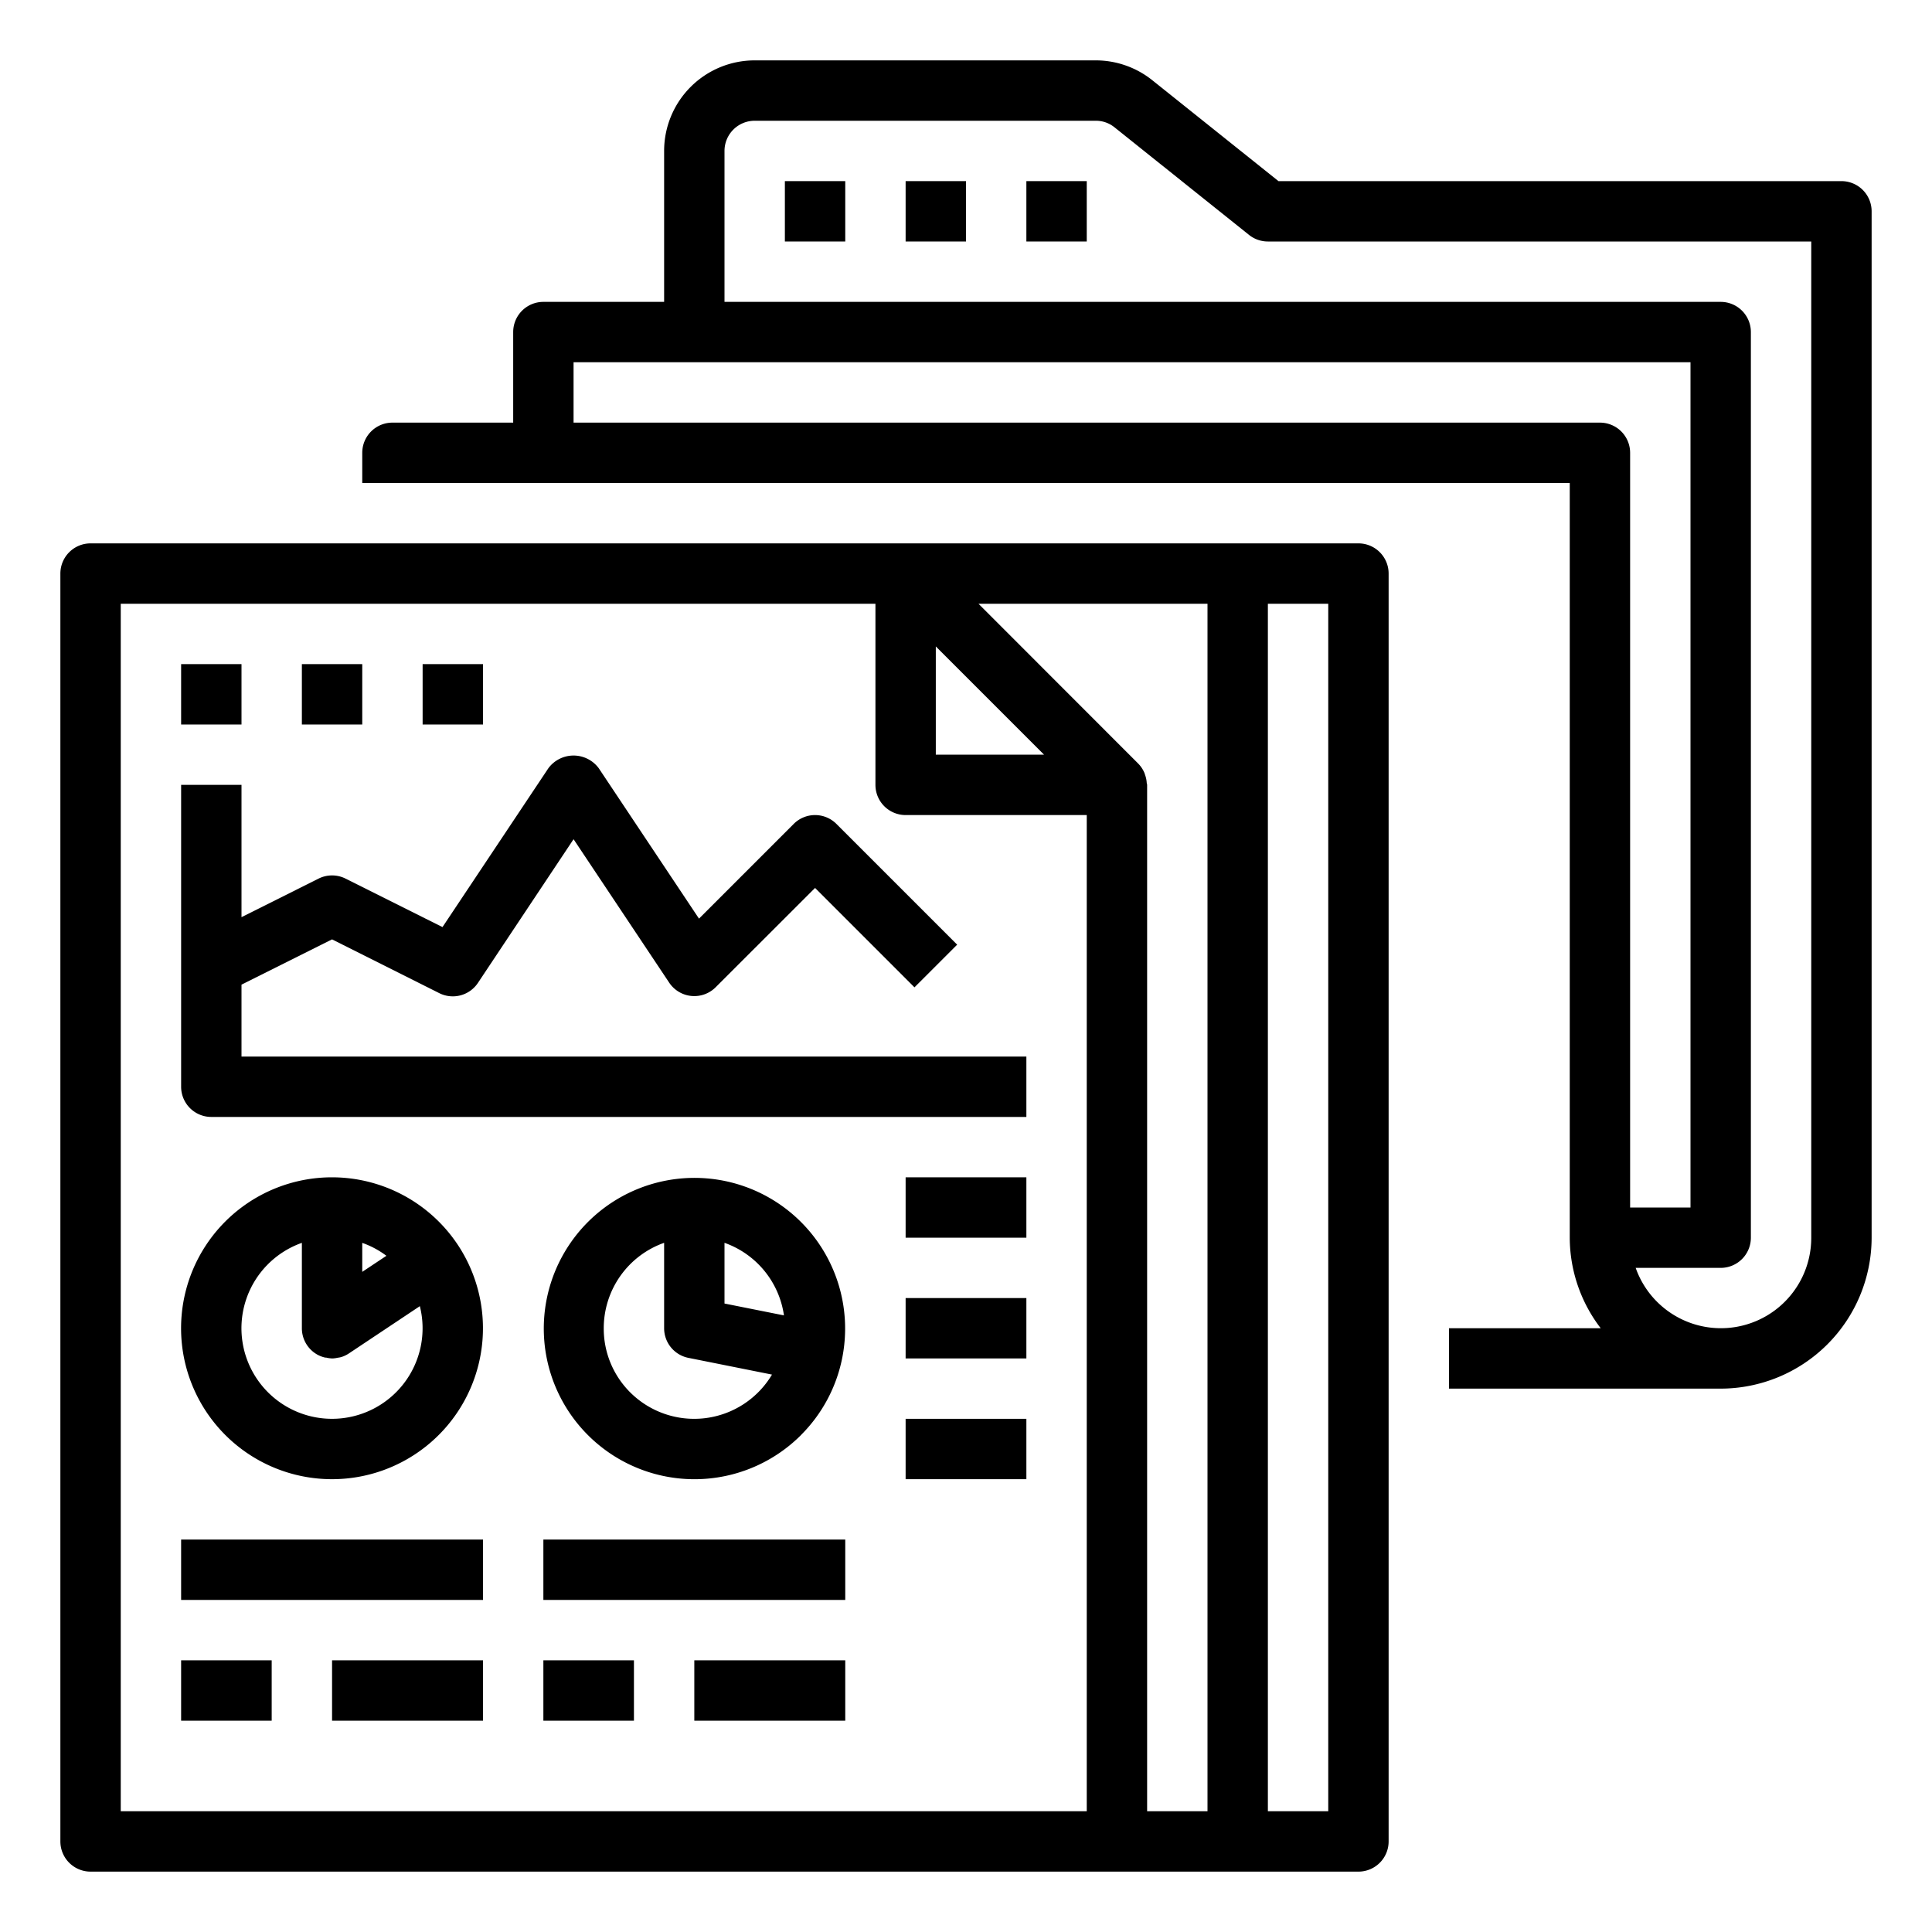 <svg height='100px' width='100px'  fill="#000000" xmlns="http://www.w3.org/2000/svg" viewBox="0 0 64 64" x="0px" y="0px"><g><rect x="26" y="6" width="2" height="2"></rect><rect x="30" y="6" width="2" height="2"></rect><rect x="34" y="6" width="2" height="2"></rect><path d="M61,6H42.351L38.177,2.662A3,3,0,0,0,36.3,2H25a3,3,0,0,0-3,3v5H18a1,1,0,0,0-1,1v3H13a1,1,0,0,0-1,1v1H52V41a4.948,4.948,0,0,0,1.026,3H48v2h9a5.006,5.006,0,0,0,5-5V7A1,1,0,0,0,61,6ZM19,14V12H56V40H54V15a1,1,0,0,0-1-1ZM60,41a2.993,2.993,0,0,1-5.816,1H57a1,1,0,0,0,1-1V11a1,1,0,0,0-1-1H24V5a1,1,0,0,1,1-1H36.3a.981.981,0,0,1,.625.222l4.45,3.559A1,1,0,0,0,42,8H60Z"></path><path d="M45,18H3a1,1,0,0,0-1,1V61a1,1,0,0,0,1,1H45a1,1,0,0,0,1-1V19A1,1,0,0,0,45,18ZM31,21.414,34.586,25H31ZM11,60H4V20H29v6a1,1,0,0,0,1,1h6V60Zm27,0V26c0-.022-.011-.041-.013-.063a.945.945,0,0,0-.051-.257c-.011-.032-.019-.063-.033-.094a.984.984,0,0,0-.2-.293L32.414,20H40V60Zm6,0H42V20h2Z"></path><path d="M8,32.618l3-1.5L14.553,32.9a1,1,0,0,0,1.279-.34L19,27.8l3.168,4.752a1,1,0,0,0,1.539.152L27,29.414l3.293,3.293,1.414-1.414-4-4a1,1,0,0,0-1.414,0l-3.138,3.138-3.323-4.986a1.039,1.039,0,0,0-1.664,0l-3.51,5.266-3.211-1.606a1,1,0,0,0-.894,0L8,30.382V26H6V36a1,1,0,0,0,1,1H34V35H8Z"></path><path d="M11,39a5,5,0,1,0,4.159,2.227A5.006,5.006,0,0,0,11,39Zm1,3.132v-.96a2.942,2.942,0,0,1,.8.428ZM11,47a3,3,0,0,1-1-5.829V44a1,1,0,0,0,.528.882.971.971,0,0,0,.246.09c.021,0,.042,0,.064.008A1,1,0,0,0,11,45c.009,0,.017,0,.026,0a.952.952,0,0,0,.159-.023.927.927,0,0,0,.115-.021,1.006,1.006,0,0,0,.255-.12l2.353-1.568A3,3,0,0,1,11,47Z"></path><rect x="6" y="22" width="2" height="2"></rect><rect x="10" y="22" width="2" height="2"></rect><rect x="14" y="22" width="2" height="2"></rect><path d="M26.536,47.535A4.977,4.977,0,0,0,27.9,44.983l0,0a4.991,4.991,0,1,0-1.366,2.556Zm-.567-3.961L24,43.181V41.17a3,3,0,0,1,1.969,2.4ZM20,44a3,3,0,0,1,2-2.83V44a1,1,0,0,0,.8.98l2.773.555a3,3,0,0,1-4.7.586A2.979,2.979,0,0,1,20,44Z"></path><rect x="6" y="51" width="10" height="2"></rect><rect x="6" y="55" width="3" height="2"></rect><rect x="11" y="55" width="5" height="2"></rect><rect x="18" y="51" width="10" height="2"></rect><rect x="18" y="55" width="3" height="2"></rect><rect x="23" y="55" width="5" height="2"></rect><rect x="30" y="39" width="4" height="2"></rect><rect x="30" y="43" width="4" height="2"></rect><rect x="30" y="47" width="4" height="2"></rect></g></svg>